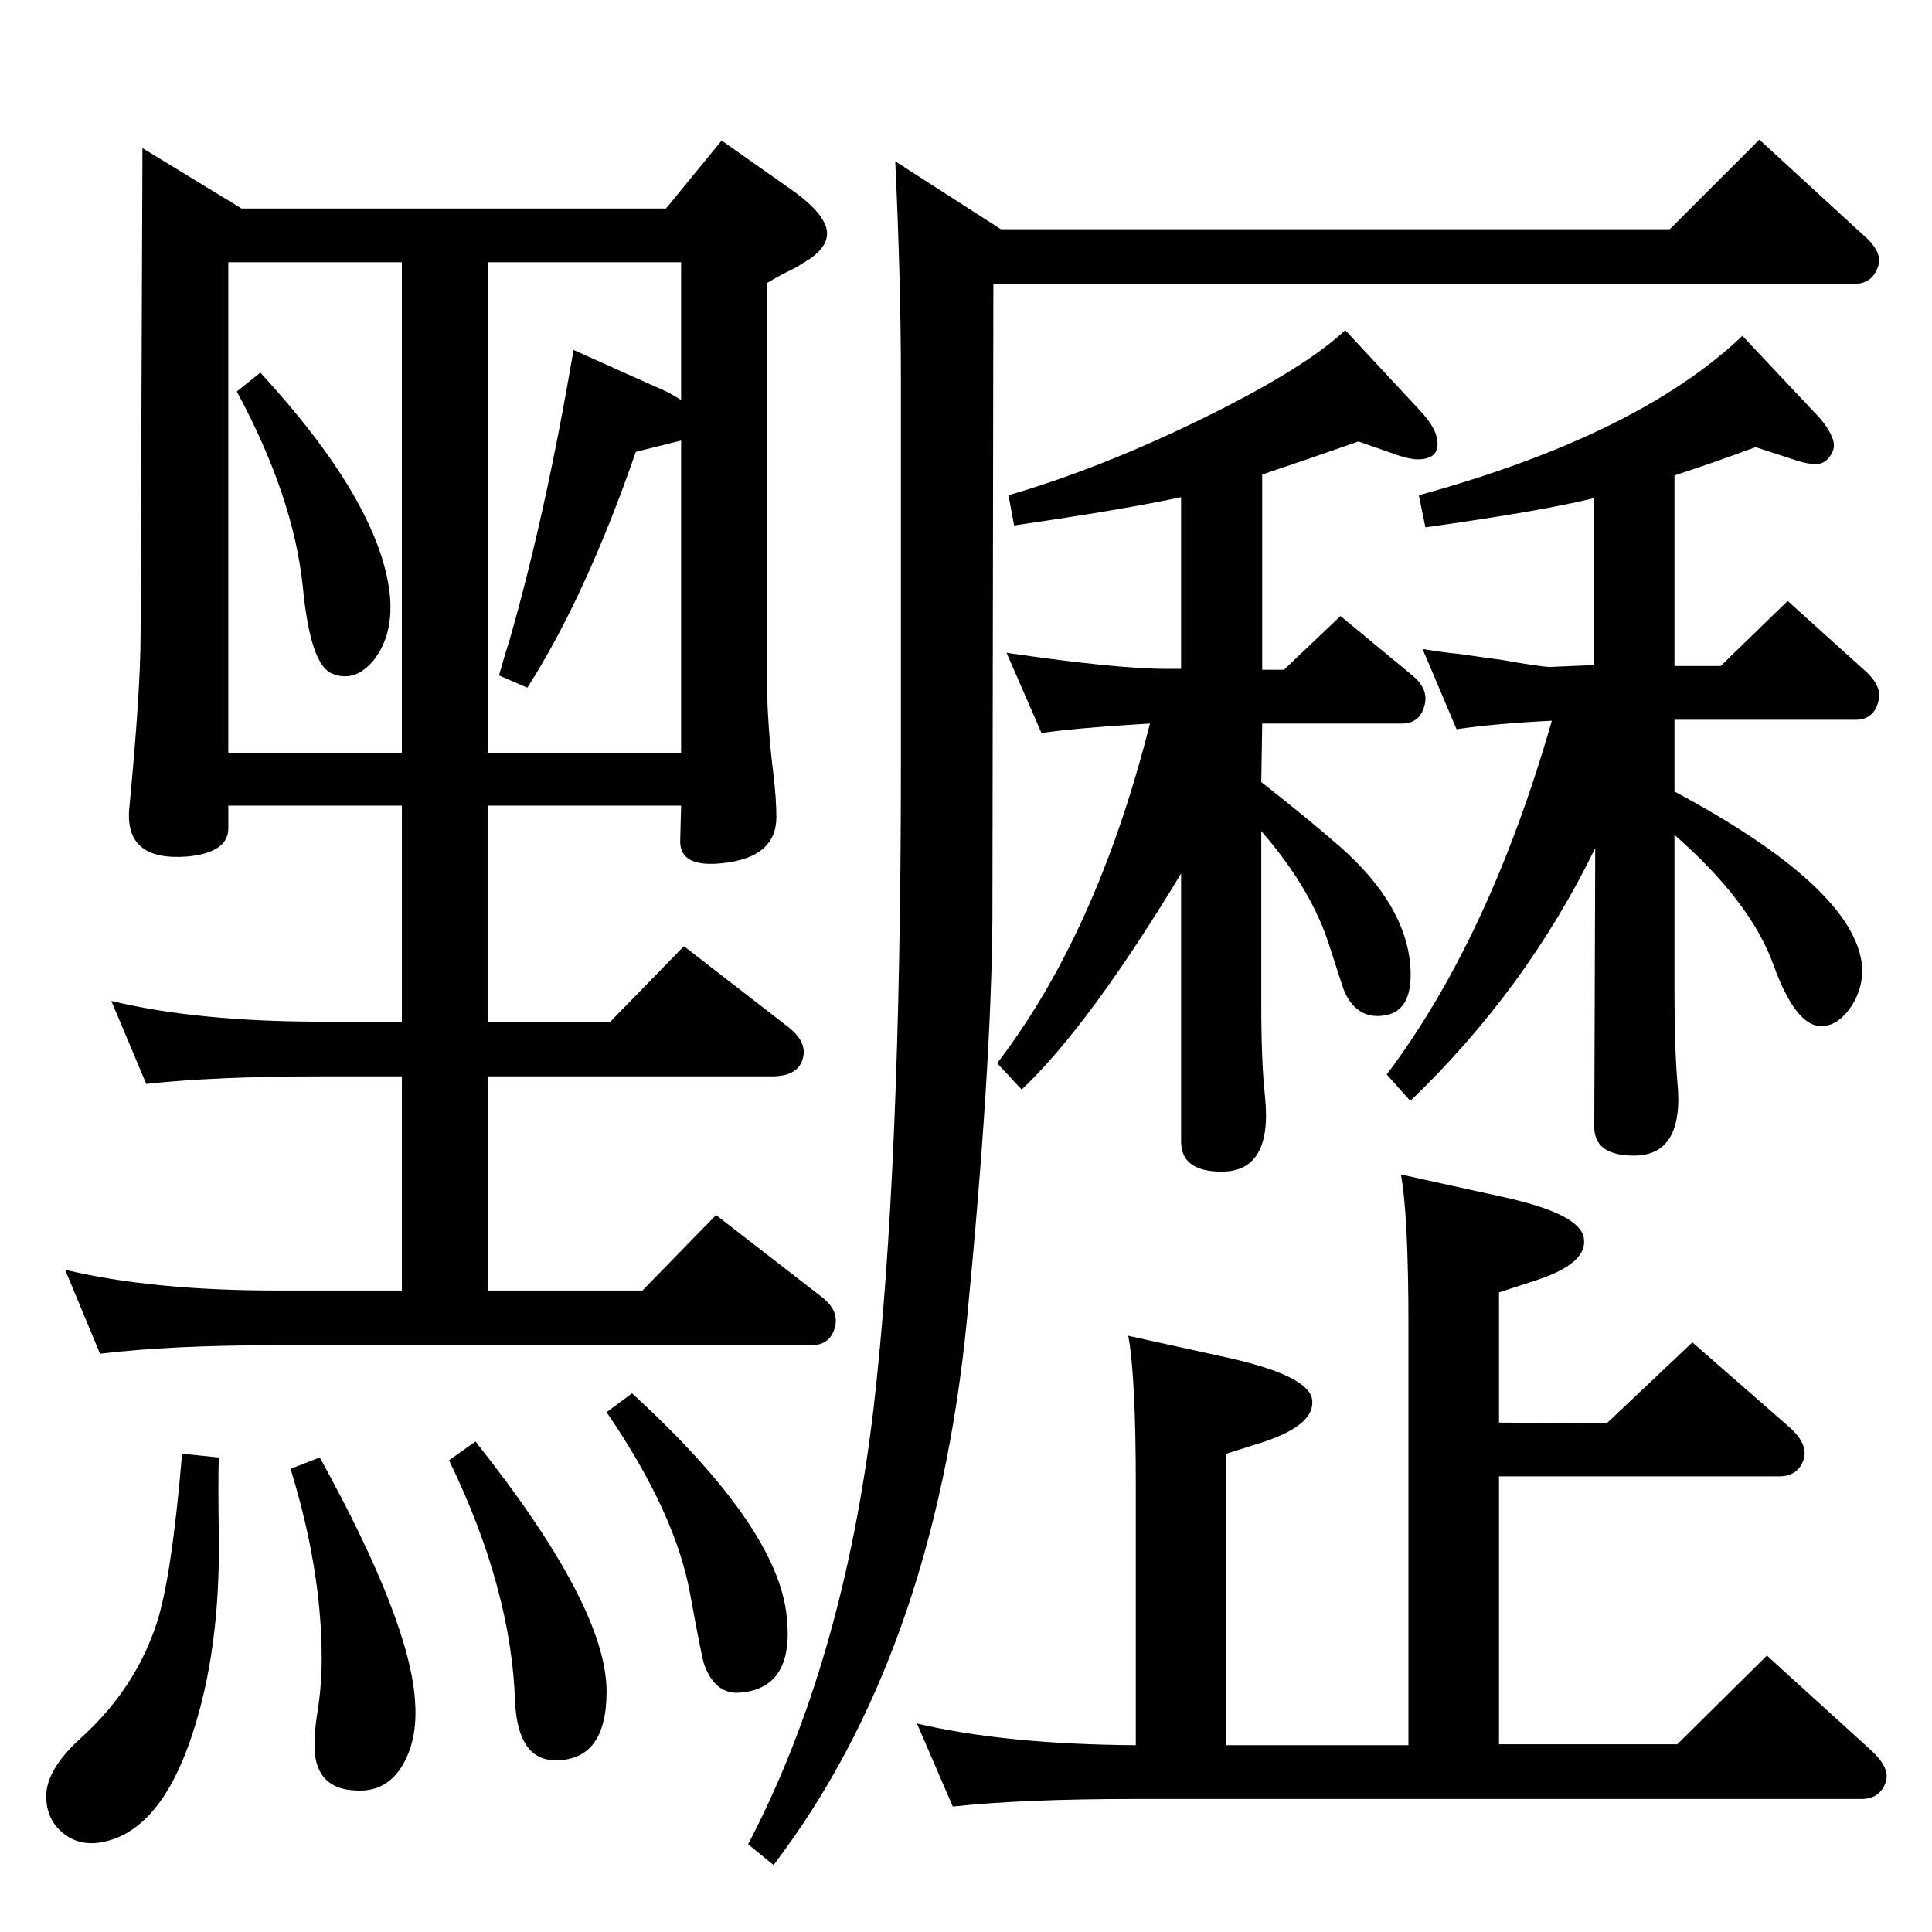 <?xml version="1.0" standalone="no"?>
<!DOCTYPE svg PUBLIC "-//W3C//DTD SVG 1.1//EN" "http://www.w3.org/Graphics/SVG/1.1/DTD/svg11.dtd" >
<svg xmlns="http://www.w3.org/2000/svg" xmlns:xlink="http://www.w3.org/1999/xlink" version="1.1" viewBox="0 0 2048 2048">
  <g transform="matrix(1 0 0 -1 0 2048)">
   <path fill="currentColor"
d="M1770 1805l95 95l110 -101q21 -18 16 -33q-6 -19 -26 -19h-912l-1 -671q-1 -160 -27 -427q-35 -355 -205 -578l-27 22q101 193 133 462q29 250 29 685v406q0 103 -6 231l112 -72h709zM1252 1339v182q-60 -13 -177 -30l-6 32q110 32 233 95q87 45 124 80l80 -86
q12 -13 16 -24q8 -26 -18 -27q-9 0 -21 4l-43 15q-57 -20 -102 -35v-207h23l60 57l75 -62q19 -15 14 -33q-5 -19 -24 -19h-148l-1 -62q51 -40 84 -69q69 -61 74 -126q4 -53 -35 -53q-22 0 -34 24q-2 4 -16 48q-19 62 -73 124v-185q0 -60 4 -97q8 -79 -46 -79q-43 0 -43 32
v284q-98 -162 -169 -229l-26 28q106 138 162 360l-16 -1q-64 -4 -99 -9l-37 85q117 -17 168 -17h17zM1775 1209q192 -103 199 -186q1 -22 -11 -41q-12 -18 -26 -21q-31 -8 -57 64q-24 67 -105 138v-164q0 -60 3 -97q8 -79 -46 -79q-43 0 -42 32l1 294q-73 -150 -196 -268
l-25 28q109 145 175 375q-60 -3 -101 -9l-36 85q25 -4 37 -5q42 -6 44 -6q45 -8 54 -8l47 2v177q-57 -14 -179 -31l-7 34q233 64 343 169l80 -85q12 -13 16 -25q3 -9 -3 -17.5t-15 -8.5t-21 4l-43 14q-46 -17 -86 -30v-202h49l71 69l82 -74q19 -17 14 -33q-5 -19 -24 -19
h-192v-76zM1204 198v274q0 117 -8 160l109 -24q83 -19 86 -44q3 -26 -50 -44l-41 -13v-309h193v445q0 117 -8 160l109 -24q82 -18 85 -44q4 -26 -50 -44l-40 -13v-138l114 -1l91 86l103 -90q20 -18 15 -34q-6 -18 -26 -18h-297v-284h189l95 94l110 -100q21 -19 16 -34
q-6 -18 -26 -18h-771q-117 0 -192 -8l-38 88q93 -22 232 -23zM276 1653q125 -136 137 -233q5 -44 -17 -72q-20 -24 -44 -14q-23 9 -31 92q-10 96 -70 207zM151 1891l105 -64h450l59 72l71 -50q35 -24 40 -43q5 -20 -25 -37q-6 -4 -12 -7q-9 -4 -26 -14v-418q0 -48 7 -104
q3 -26 3 -44q0 -43 -57 -49q-45 -5 -45 23l1 38h-205v-229h130l78 80l111 -86q20 -16 15 -33q-5 -19 -33 -19h-301v-227h164l78 80l111 -86q20 -15 15 -33q-5 -19 -25 -19h-567q-112 0 -187 -9l-37 89q92 -22 224 -22h133v227h-85q-113 0 -186 -8l-37 88q91 -22 223 -22h85
v229h-184v-24q0 -26 -44 -30q-66 -5 -61 51q12 125 12 185zM242 1250h184v520h-184v-520zM722 1624v146h-205v-520h205v331l-48 -12q-53 -153 -115 -250l-30 13q7 25 11 37q38 132 68 308l87 -39q13 -5 27 -14zM670 571q155 -142 164 -237q8 -74 -47 -80q-29 -4 -41 31
q-3 11 -14 71q-15 87 -89 195zM504 520q139 -175 139 -265q0 -73 -54 -73q-40 0 -43 62q-4 120 -70 256zM339 503q96 -174 101 -259q3 -42 -15 -70q-17 -26 -48 -24q-49 2 -43 60q0 8 3 26q4 27 4 54q0 94 -33 201zM193 507l39 -4q-1 -20 0 -88q1 -117 -28 -205
q-34 -104 -97 -115q-24 -4 -41 10.5t-17 38.5q0 28 36 61q58 52 81 122q16 49 27 180z" />
  </g>

</svg>
